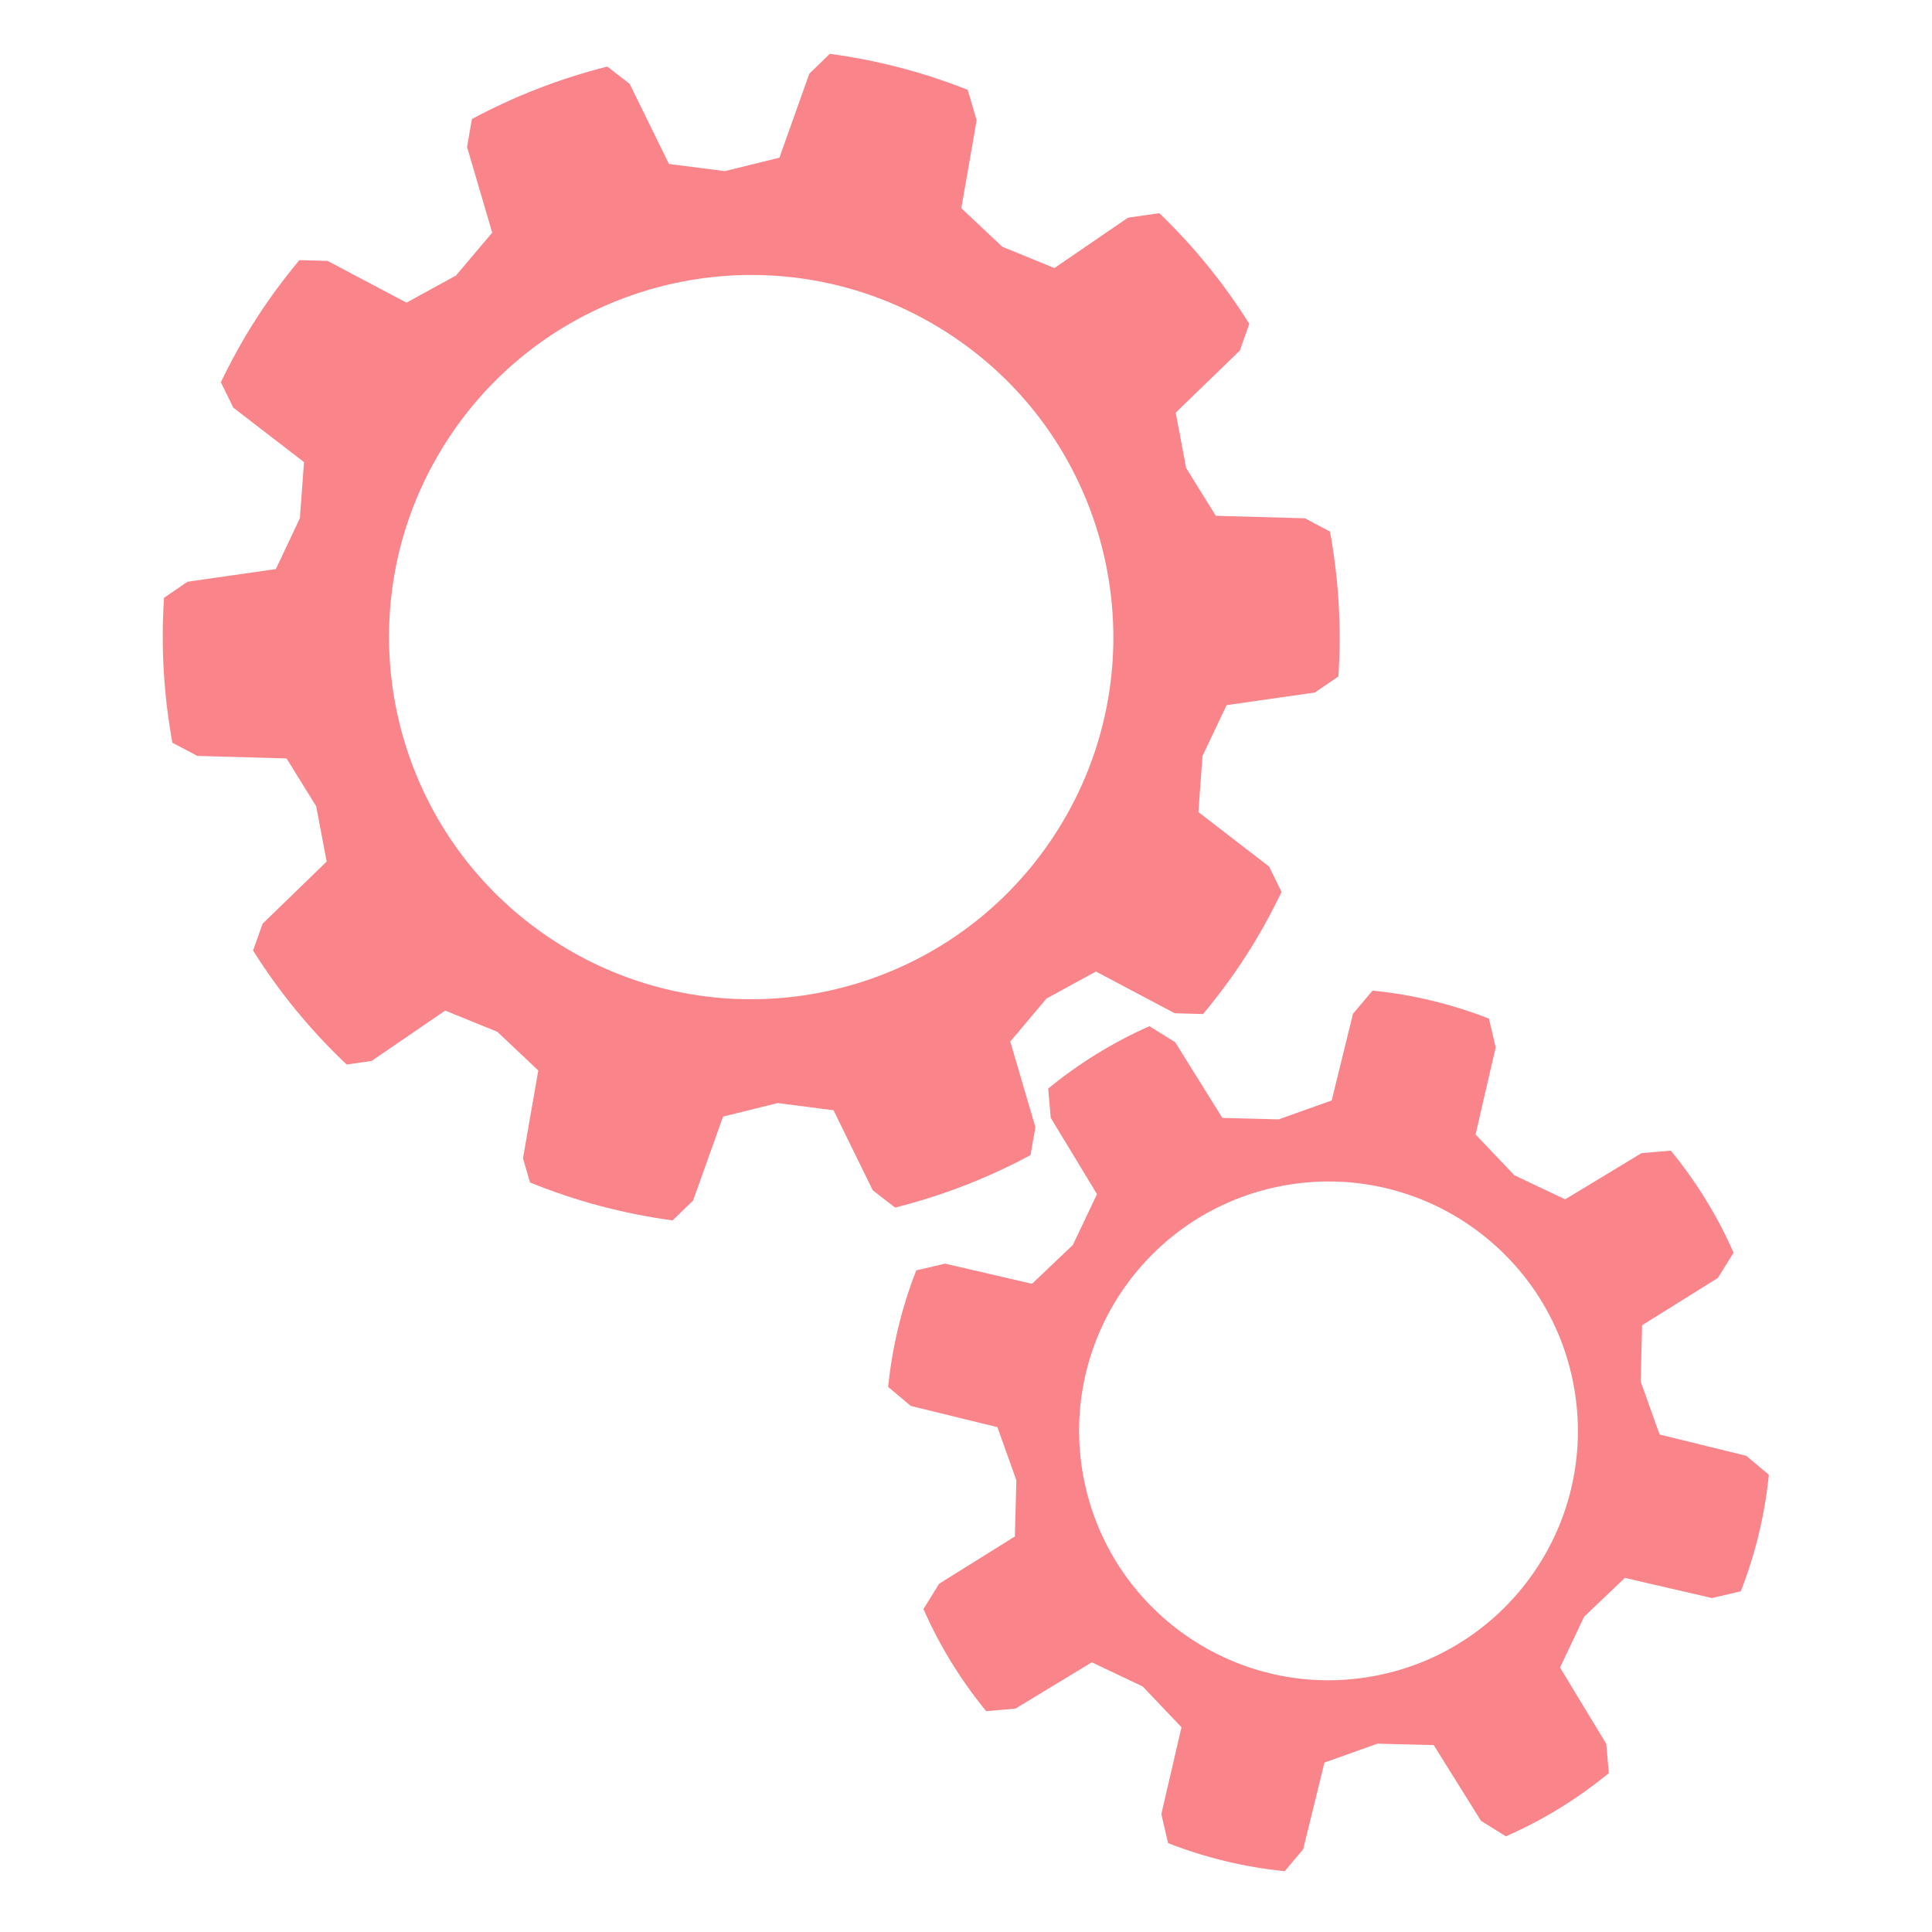 <svg height="128" version="1.1" width="128" xmlns="http://www.w3.org/2000/svg" viewBox="0 0 64 64" fill="#F9858B" style=""><g>
	<path d="M44.242,18.698l-0.801-0.484l-2.946-0.251l-0.892-1.636l-0.24-1.849l2.234-1.934l0.366-0.869
		c-0.782-1.412-1.735-2.716-2.83-3.886l-0.935,0.079l-2.527,1.528l-1.685-0.799l-1.282-1.355l0.673-2.877l-0.215-0.917
		c-1.413-0.663-2.916-1.162-4.489-1.47L27.88,2.664l-1.148,2.723l-1.833,0.34l-1.833-0.34l-1.149-2.724l-0.793-0.688
		c-1.572,0.309-3.078,0.807-4.489,1.469l-0.214,0.92l0.672,2.877l-1.281,1.353l-1.684,0.801l-2.53-1.528l-0.933-0.08
		c-1.096,1.169-2.048,2.475-2.832,3.888l0.368,0.868l2.234,1.933l-0.242,1.847l-0.891,1.639l-2.945,0.251l-0.802,0.484
		c-0.097,0.788-0.152,1.59-0.152,2.404c0,0.815,0.056,1.618,0.153,2.407l0.804,0.484l2.944,0.25l0.89,1.637l0.242,1.849
		l-2.234,1.935l-0.367,0.868c0.783,1.413,1.735,2.717,2.832,3.889l0.933-0.082l2.529-1.527l1.682,0.801l1.283,1.354l-0.671,2.877
		l0.214,0.919c1.461,0.685,3.021,1.193,4.652,1.499l0.63-0.546l1.148-2.722l1.833-0.344l1.834,0.344l1.148,2.722l0.629,0.546
		c1.632-0.306,3.191-0.814,4.652-1.499l0.215-0.919l-0.67-2.878l1.279-1.354l1.686-0.801l2.527,1.527l0.933,0.08
		c1.096-1.171,2.05-2.475,2.831-3.887l-0.365-0.868l-2.234-1.934l0.239-1.848l0.893-1.638l2.944-0.25l0.802-0.485
		c0.097-0.788,0.153-1.59,0.153-2.405C44.396,20.289,44.34,19.487,44.242,18.698z M24.899,33.098
		c-6.625,0-11.996-5.369-11.996-11.994c0-6.625,5.371-11.996,11.996-11.996s11.997,5.37,11.997,11.996
		C36.896,27.729,31.523,33.098,24.899,33.098z" transform="matrix(0.841,0.541,-0.541,0.841,15.361,-10.113)"></path>
	<path d="M52.171,54.637l0.674-1.736l1.253-1.381l2.922,0.456l0.941-0.293c0.396-1.286,0.604-2.604,0.637-3.917l-0.789-0.571
		L54.897,46.7l-0.752-1.703l-0.089-1.863l2.387-1.744l0.456-0.868c-0.613-1.161-1.385-2.248-2.311-3.223l-0.991,0.158l-2.41,1.711
		l-1.737-0.673l-1.381-1.255l0.457-2.919l-0.299-0.96c-1.276-0.388-2.583-0.596-3.886-0.628l-0.57,0.788l-0.494,2.914l-1.705,0.751
		l-1.863,0.089l-1.742-2.387l-0.87-0.456c-1.161,0.615-2.249,1.387-3.226,2.313l0.156,0.967l1.711,2.406l-0.674,1.739l-1.255,1.378
		l-2.92-0.455l-0.942,0.295c-0.396,1.286-0.604,2.603-0.638,3.917l0.79,0.57l2.914,0.492l0.752,1.707l0.089,1.861l-2.387,1.742
		l-0.458,0.871c0.615,1.162,1.388,2.251,2.316,3.229l0.937-0.15l2.409-1.712l1.736,0.673l1.381,1.255l-0.455,2.921l0.288,0.926
		c1.296,0.403,2.624,0.612,3.948,0.646l0.57-0.79l0.493-2.912l1.704-0.752l1.862-0.09l1.744,2.388l0.87,0.457
		c1.161-0.614,2.248-1.387,3.226-2.313l-0.156-0.965L52.171,54.637z M39.609,54.4c-3.878-2.398-5.076-7.488-2.677-11.366
		s7.488-5.076,11.366-2.678c3.877,2.399,5.077,7.488,2.678,11.367C48.577,55.601,43.488,56.8,39.609,54.4z" transform="matrix(0.757,-0.654,0.654,0.757,-20.25,40.28)"></path>
</g></svg>
